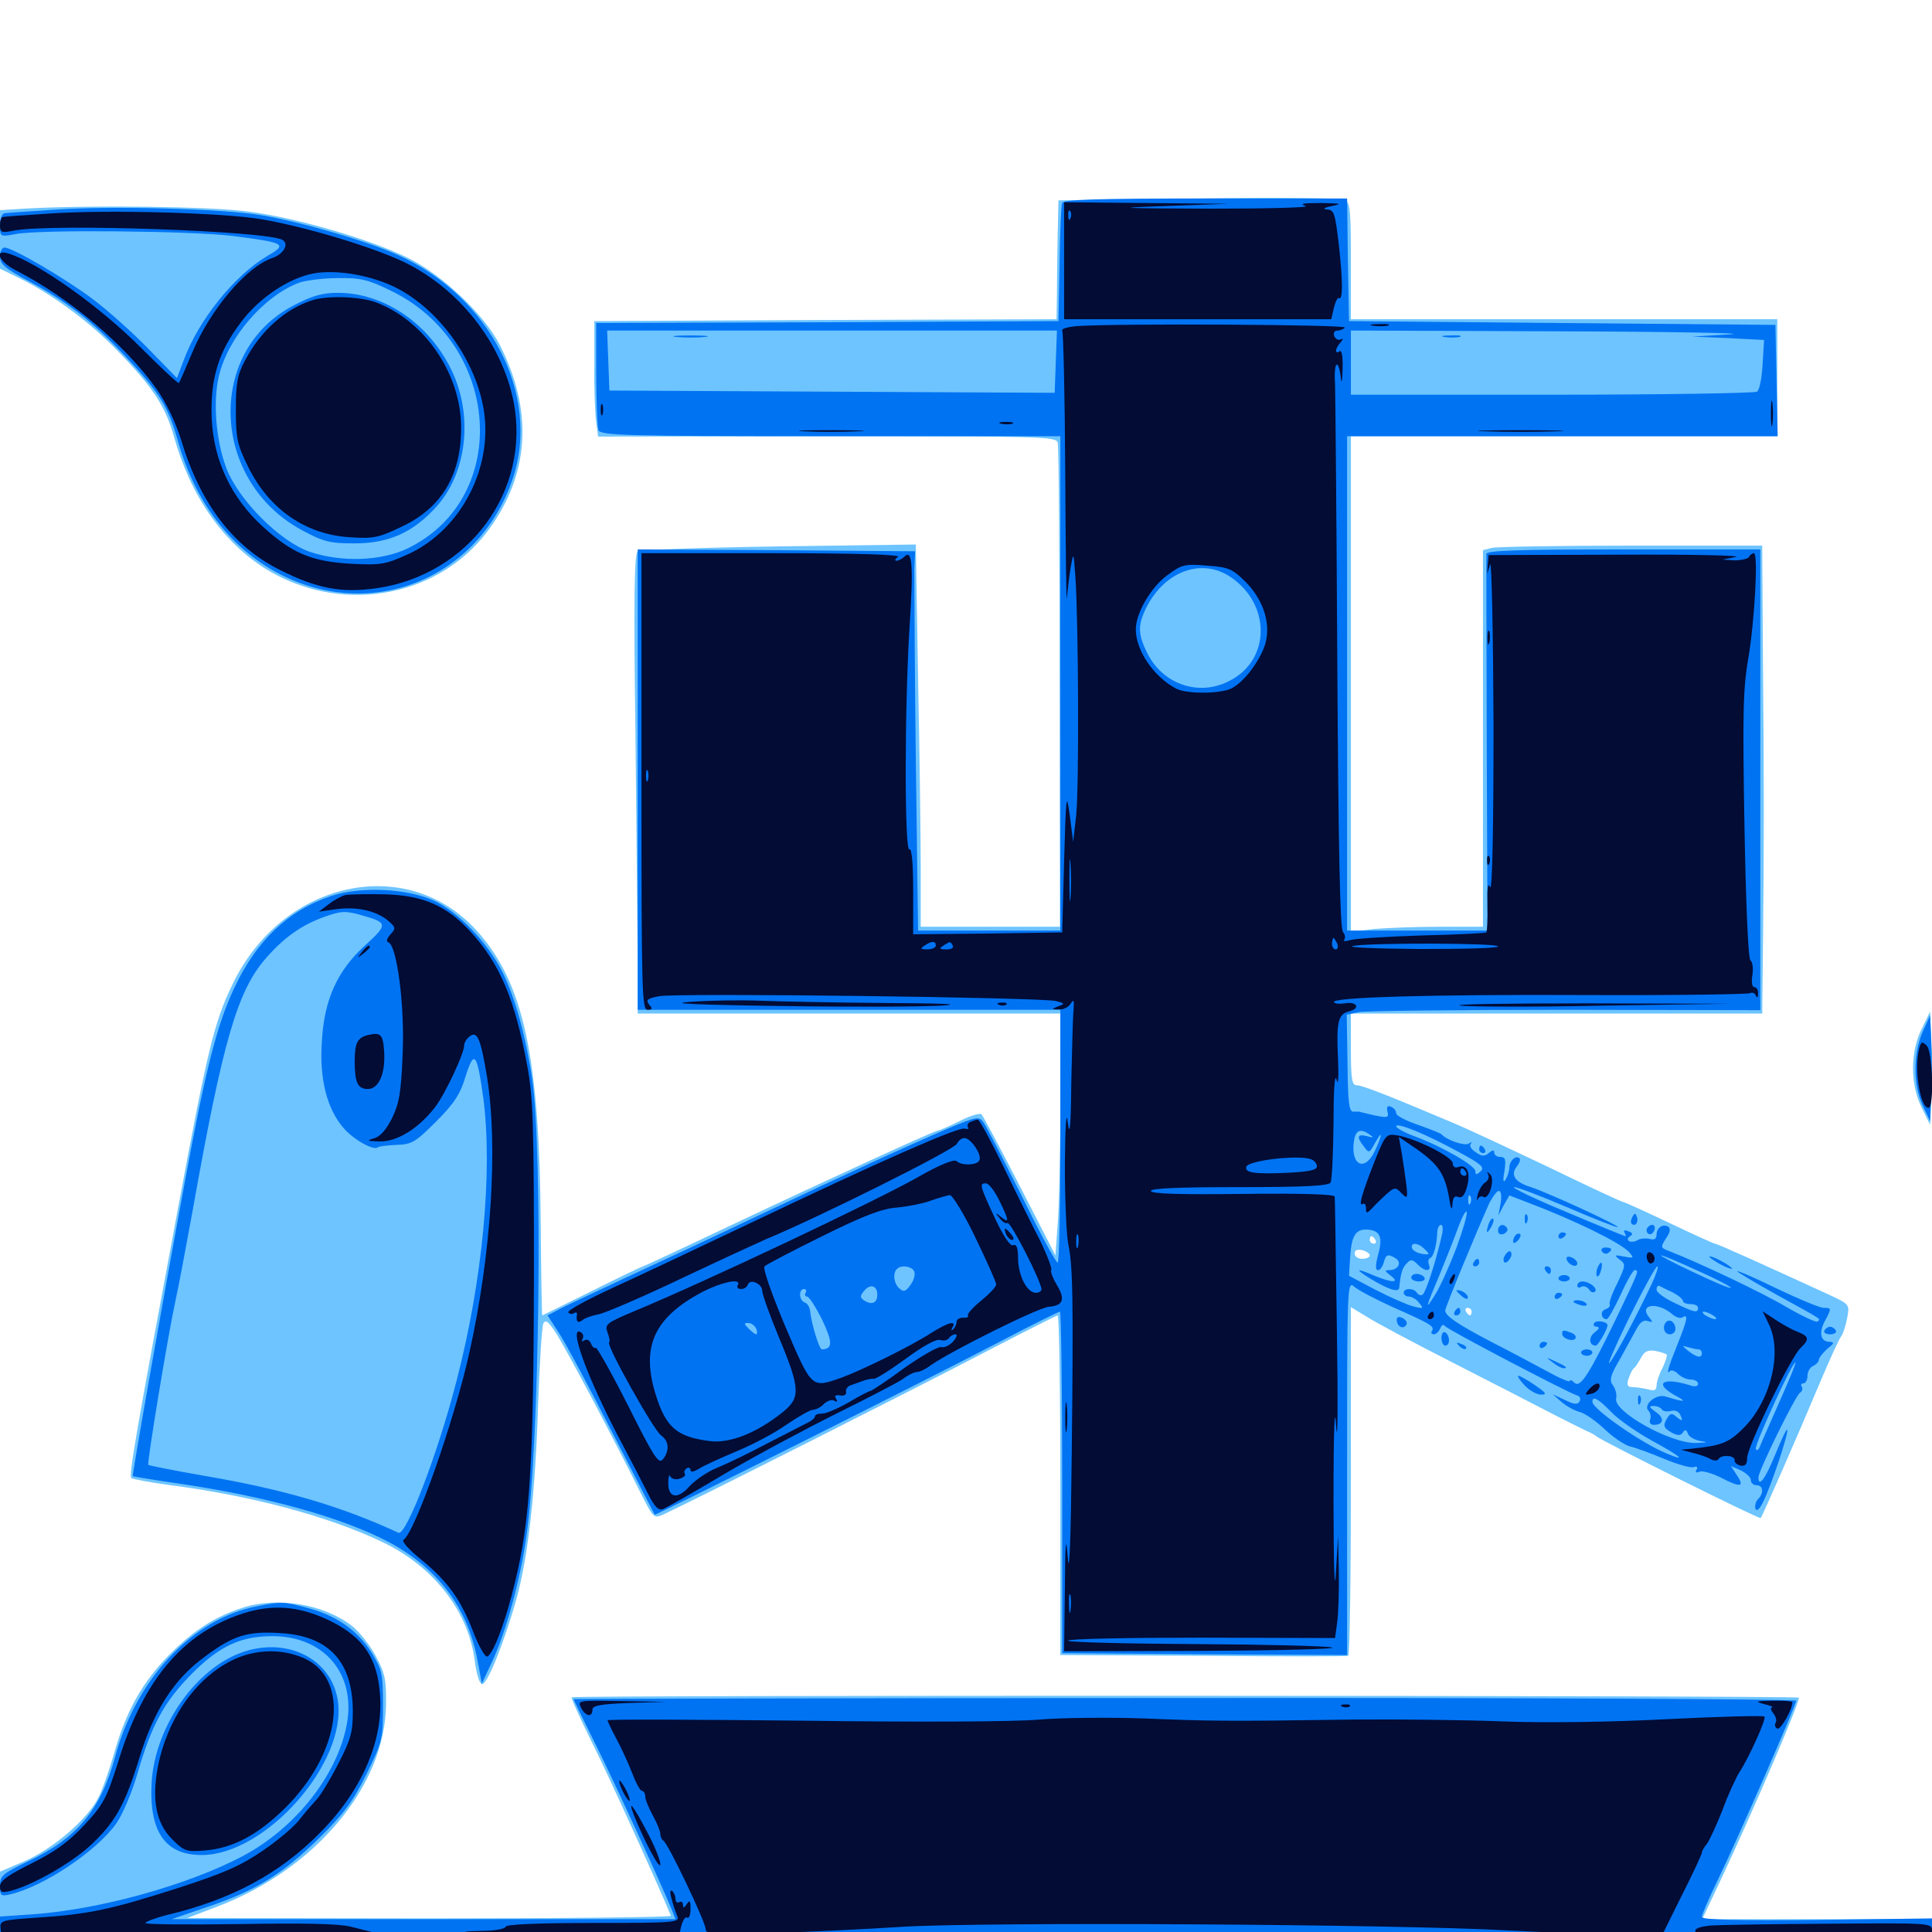 <svg xmlns="http://www.w3.org/2000/svg" viewBox="0 -1000 1000 1000">
	<path fill="#6dc4ff" d="M620.117 -897.266L547.852 -896.289L547.461 -878.711C547.266 -869.141 547.07 -855.273 547.07 -848.047L546.875 -834.766L427.344 -834.375L307.617 -833.789V-811.328C307.422 -799.023 308.008 -785.547 308.594 -781.445L309.57 -774.023L428.125 -774.219C539.648 -774.219 546.68 -774.023 547.461 -770.898C548.047 -768.945 548.438 -711.719 548.438 -643.945L548.633 -520.312H512.5H476.562V-550.195C476.562 -566.406 475.977 -610.938 475.195 -649.023L474.023 -718.164L403.125 -717.188C364.258 -716.602 331.445 -715.43 330.078 -714.648C328.32 -713.477 327.93 -690.82 328.906 -620.117C329.492 -568.945 329.883 -515.43 330.078 -501.367V-475.391H439.453H548.828V-429.102C548.828 -403.516 548.242 -375.391 547.461 -366.406L546.289 -350.195L527.93 -385.938C517.773 -405.664 508.789 -422.461 508.008 -423.242C507.227 -424.023 501.953 -422.461 496.68 -419.727C491.211 -416.992 486.133 -414.844 485.547 -414.844C483.789 -414.844 427.148 -388.867 377.148 -365.234C353.32 -353.906 333.203 -344.531 332.812 -344.531C332.422 -344.531 320.508 -338.867 306.445 -331.836C292.383 -324.805 280.664 -319.141 280.664 -319.141C280.469 -319.141 280.078 -340.039 279.883 -365.625C279.297 -453.125 271.094 -491.211 246.875 -518.164C210.547 -558.398 146.094 -544.336 120.312 -490.43C110.742 -470.703 107.422 -456.641 91.992 -373.828C70.312 -258.008 66.602 -236.133 67.969 -234.961C68.75 -234.375 77.344 -232.812 86.914 -231.445C129.688 -225.977 169.922 -215.234 197.656 -201.953C224.219 -189.453 242.383 -166.211 245.703 -140.625C246.484 -134.18 248.047 -128.711 249.414 -128.32C251.953 -127.344 261.133 -150.195 267.383 -172.656C273.438 -194.531 277.148 -228.32 278.516 -272.656C279.297 -294.531 280.469 -313.477 281.25 -315.039C282.422 -317.188 283.984 -315.82 287.695 -310.156C292.773 -302.344 318.945 -252.93 331.25 -227.93C338.281 -214.062 338.281 -213.867 343.555 -216.211C356.836 -222.266 477.539 -283.203 509.961 -300.195C529.883 -310.547 546.875 -319.141 547.461 -319.141C548.242 -319.141 548.828 -279.688 548.828 -231.25V-143.359L622.656 -142.969C663.086 -142.578 696.875 -142.578 697.852 -142.969C698.633 -143.359 699.219 -183.984 699.219 -233.594V-323.438L707.617 -318.359C712.109 -315.43 731.25 -305.273 750 -295.703C768.75 -286.133 791.211 -274.609 799.805 -270.117C808.398 -265.625 817.578 -261.133 820.312 -259.766C823.047 -258.594 825.586 -257.227 826.172 -256.641C827.93 -254.688 910.742 -213.477 911.328 -214.258C912.109 -215.039 929.297 -254.102 942.578 -285.742C947.266 -296.875 951.953 -307.031 952.93 -308.203C953.906 -309.375 955.273 -313.672 956.055 -317.578C957.422 -324.805 957.422 -324.805 947.07 -329.688C911.328 -346.094 888.867 -356.25 887.695 -356.25C887.109 -356.25 876.367 -361.133 864.062 -366.992C851.758 -372.852 841.016 -377.734 840.43 -377.734C839.648 -377.734 822.852 -385.547 802.734 -395.312C782.617 -404.883 759.766 -415.625 751.758 -418.945C718.555 -433.008 705.078 -438.281 702.148 -438.281C699.805 -438.281 699.219 -441.602 699.219 -456.836V-475.391H805.664H912.109L912.5 -510.156C913.086 -565.234 913.086 -593.359 912.5 -657.617L912.109 -717.578H844.336C806.836 -717.578 774.414 -716.992 772.07 -716.406L767.578 -715.234V-617.773V-520.312H745.312C733.203 -520.312 717.773 -519.727 711.133 -519.141L699.219 -517.773V-646.094V-774.219H809.57H919.922V-804.492V-834.766H809.57H699.219V-865.039C699.219 -891.797 698.828 -895.312 695.898 -896.68C693.945 -897.461 659.961 -897.852 620.117 -897.266ZM711.914 -358.203C712.5 -357.227 712.109 -356.25 711.133 -356.25C709.961 -356.25 708.984 -357.227 708.984 -358.203C708.984 -359.375 709.375 -360.156 709.766 -360.156C710.352 -360.156 711.328 -359.375 711.914 -358.203ZM708.984 -350.195C708.984 -349.219 707.227 -348.438 705.078 -348.438C702.93 -348.438 701.172 -349.609 701.172 -351.172C701.172 -352.93 702.539 -353.516 705.078 -352.93C707.227 -352.344 708.984 -351.172 708.984 -350.195ZM761.719 -321.094C761.719 -320.117 761.328 -319.141 760.938 -319.141C760.352 -319.141 759.375 -320.117 758.789 -321.094C758.203 -322.266 758.594 -323.047 759.57 -323.047C760.742 -323.047 761.719 -322.266 761.719 -321.094ZM862.695 -298.828C863.086 -298.438 862.109 -295.312 860.547 -291.992C858.789 -288.867 857.422 -284.57 857.422 -282.812C857.422 -280.469 856.25 -279.883 853.125 -280.859C850.586 -281.445 847.07 -282.031 845.117 -282.031C842.383 -282.031 841.797 -283.008 842.969 -286.523C843.75 -288.867 844.922 -291.211 845.703 -291.797C846.484 -292.383 848.047 -294.727 849.414 -297.266C851.172 -300.586 852.93 -301.367 856.836 -300.781C859.57 -300.195 862.109 -299.414 862.695 -298.828ZM12.305 -891.992L0 -891.211V-876.172V-860.938L9.18 -856.445C25.391 -848.633 43.75 -835.352 57.617 -821.68C78.125 -801.172 85.547 -790.234 90.039 -774.023C98.633 -743.164 115.625 -718.945 138.281 -705.078C178.516 -680.859 230.273 -691.406 255.273 -729.102C274.219 -757.227 275.391 -788.477 258.789 -821.289C250.781 -837.109 228.711 -858.008 210.938 -866.602C191.406 -876.172 154.102 -887.109 128.906 -890.43C109.766 -893.164 46.289 -893.945 12.305 -891.992ZM994.727 -467.578C988.672 -455.664 988.672 -438.477 994.727 -426.562L999.023 -417.773L999.609 -431.836C1000 -439.648 1000 -452.734 999.609 -461.133L999.023 -476.367ZM125.977 -167.969C111.328 -163.281 100.586 -156.445 87.695 -143.555C73.438 -129.102 64.844 -113.672 58.594 -90.82C56.25 -83.008 52.93 -73.242 50.781 -69.336C45.312 -58.398 27.539 -43.164 12.891 -36.719L0 -31.25V-9.18V12.891H500H1000V3.125V-6.641H940.625H881.055L890.82 -27.344C908.594 -65.234 932.031 -120.117 931.055 -121.289C929.883 -122.461 297.07 -122.656 295.898 -121.484C295.508 -121.094 300.195 -110.742 306.25 -98.438C314.844 -81.445 341.797 -21.875 347.266 -8.398C347.656 -7.617 291.406 -7.031 222.266 -7.031L96.875 -7.227L112.305 -13.086C163.281 -32.422 199.609 -75.781 199.805 -117.969C200 -130.664 199.219 -134.18 194.336 -143.164C191.211 -148.828 185.742 -155.664 182.227 -158.398C167.578 -169.727 143.945 -173.633 125.977 -167.969Z"/>
	<path fill="#0073f3" d="M549.805 -894.922C549.219 -893.555 548.633 -879.297 548.438 -863.086L547.852 -833.789L428.32 -833.203L308.594 -832.812V-806.641C308.594 -792.188 309.18 -779.102 309.766 -777.344C310.938 -774.609 323.242 -774.219 429.883 -774.219H548.828V-646.289V-518.359H511.914H475.195L474.023 -606.836C473.438 -655.273 473.242 -699.609 473.242 -704.883L473.633 -714.648L401.953 -715.234L330.078 -715.625V-596.484V-477.344H439.453H548.828V-411.914C548.828 -375.977 548.242 -346.484 547.461 -346.484C546.484 -346.484 538.086 -362.109 528.711 -381.25C519.141 -400.195 510.352 -417.383 508.984 -419.141C506.641 -422.266 505.469 -422.07 491.016 -416.016C470.898 -407.422 437.891 -392.383 390.625 -369.922C369.727 -359.961 340.43 -346.289 325.586 -339.453C310.742 -332.422 295.117 -325.195 290.82 -323.047L283.398 -319.141L288.867 -310.742C291.992 -306.25 304.297 -283.203 316.406 -259.57C328.516 -235.938 338.672 -216.406 338.867 -216.016C339.258 -215.43 476.953 -284.375 517.383 -305.469C533.789 -314.062 547.852 -321.094 548.633 -321.094C549.219 -321.094 549.805 -281.25 549.805 -232.617V-144.336L623.633 -143.75L697.266 -143.359V-240.234C697.266 -334.766 697.266 -337.305 700.977 -333.984C702.93 -332.227 711.914 -327.539 720.898 -323.438C740.82 -314.648 742.578 -313.477 741.211 -311.133C740.43 -310.156 741.016 -309.375 742.188 -309.375C743.359 -309.375 744.727 -310.742 745.508 -312.5C746.094 -314.258 747.266 -314.648 747.852 -313.672C749.023 -311.914 810.547 -279.688 816.211 -277.734C817.773 -277.344 818.359 -275.977 817.578 -274.609C816.602 -272.852 814.648 -273.047 809.961 -275.391L803.711 -278.32L808.398 -274.219C810.938 -272.07 815.234 -269.727 817.773 -269.141C820.508 -268.359 826.172 -264.453 830.664 -260.156C834.961 -256.055 840.82 -252.148 843.555 -251.367C846.289 -250.781 854.297 -247.852 861.328 -244.922C868.359 -241.992 875.195 -240.039 876.758 -240.625C878.32 -241.211 878.906 -240.625 878.125 -239.258C877.344 -237.891 877.734 -237.5 879.688 -238.281C881.25 -238.867 885.938 -237.5 890.43 -235.352C900.781 -229.883 903.125 -230.273 899.219 -236.133L895.898 -241.211L901.172 -238.867C903.906 -237.5 906.25 -235.352 906.25 -233.789C906.25 -232.422 907.617 -231.25 909.18 -231.25C912.695 -231.25 913.086 -227.148 909.961 -224.023C908.789 -222.852 908.203 -220.703 908.594 -219.141C909.18 -217.578 910.742 -218.75 912.5 -222.461C916.406 -229.883 926.172 -258.984 925 -259.961C924.609 -260.352 921.875 -254.492 918.75 -246.875C913.672 -234.375 910.156 -229.883 910.156 -235.352C910.156 -238.672 929.297 -277.539 931.641 -279.102C932.812 -279.688 933.203 -281.25 932.617 -282.227C931.836 -283.203 932.422 -283.984 933.398 -283.984C934.57 -283.984 935.547 -285.742 935.547 -287.891C935.547 -290.039 936.914 -292.383 938.477 -292.969C940.039 -293.75 941.406 -295.117 941.406 -296.094C941.406 -297.07 943.359 -299.609 945.703 -301.758C949.414 -304.688 949.609 -305.273 947.07 -305.469C942.383 -305.469 941.211 -309.961 944.531 -316.211C948.047 -322.852 948.047 -323.047 943.945 -323.047C941.992 -323.047 931.25 -327.539 920.117 -332.812C908.984 -338.281 899.609 -342.383 899.219 -341.992C898.828 -341.797 908.008 -336.328 919.531 -329.883C943.945 -316.406 942.383 -317.578 940.82 -316.016C940.234 -315.234 932.812 -318.75 924.414 -323.633C911.523 -331.25 879.297 -346.484 863.672 -352.539C859.57 -354.102 859.375 -354.492 862.305 -358.984C864.453 -362.109 864.844 -364.062 863.477 -365.039C860.547 -366.797 857.422 -364.453 857.422 -360.742C857.422 -358.789 856.25 -358.008 853.711 -358.789C851.758 -359.18 848.828 -358.984 847.461 -358.008C846.094 -357.227 844.141 -357.031 843.164 -357.617C842.188 -358.203 842.383 -359.375 843.75 -360.156C845.312 -361.133 845.117 -361.914 842.773 -362.695C841.016 -363.477 840.234 -363.281 840.82 -362.109C841.406 -360.938 841.797 -360.156 841.211 -360.156C840.82 -360.156 826.953 -365.82 810.352 -372.852C793.75 -379.688 781.836 -385.547 783.789 -385.547C785.547 -385.547 798.242 -380.664 811.914 -374.805C825.586 -368.945 837.109 -364.453 837.305 -364.844C838.281 -365.625 801.367 -382.617 792.383 -385.547C783.984 -388.086 781.641 -391.992 785.156 -396.289C786.523 -398.047 787.109 -399.805 786.523 -400.391C784.766 -402.344 781.25 -399.219 781.25 -395.703C781.25 -393.945 780.273 -391.016 779.297 -389.453C778.125 -387.5 777.734 -388.867 778.711 -393.75C779.492 -399.805 779.297 -401.172 776.562 -401.172C774.805 -401.172 773.438 -402.148 773.438 -403.32C773.438 -404.883 772.656 -404.883 770.508 -403.125C768.359 -401.367 766.992 -401.367 763.672 -403.711C761.523 -405.078 760.352 -407.031 761.328 -408.008C762.109 -408.984 761.523 -408.984 760.156 -408.008C757.812 -406.836 749.023 -409.766 746.094 -412.891C745.508 -413.477 740.039 -415.625 733.984 -417.773C727.734 -419.922 722.656 -422.461 722.656 -423.828C722.656 -425.195 721.484 -426.562 719.922 -427.148C718.164 -427.93 717.578 -427.148 718.164 -424.609C718.945 -421.484 718.359 -421.289 711.523 -422.656C707.422 -423.633 703.906 -424.414 703.711 -424.609H700.391C698.242 -424.609 697.656 -429.688 697.461 -449.805L697.07 -474.805L703.516 -476.172C707.031 -476.758 755.078 -477.344 810.547 -477.344L911.133 -477.148V-596.484V-715.625H840.43C785.156 -715.625 769.531 -715.039 769.336 -713.281C769.336 -711.914 769.336 -667.383 769.531 -614.648L769.922 -518.359H733.594H697.266V-646.289V-774.219H808.594H920.117L919.531 -803.125L918.945 -831.836L808.594 -832.812L698.242 -833.789L697.656 -865.625L697.266 -897.266H623.828C566.992 -897.266 550.391 -896.68 549.805 -894.922ZM546.484 -812.891L545.898 -796.68L430.664 -797.266L315.43 -797.852L314.844 -813.281L314.258 -828.906H430.664H547.07ZM895.508 -826.953L875.977 -825.781L894.531 -825L913.086 -824.023L912.305 -811.328C911.914 -804.297 910.742 -798.047 909.375 -797.266C908.203 -796.484 860.352 -795.703 803.32 -795.703H699.219V-812.305V-828.906L807.227 -828.516C866.406 -828.32 906.25 -827.539 895.508 -826.953ZM636.914 -701.367C657.812 -687.305 657.812 -658.594 636.523 -647.656C620.703 -639.258 601.758 -645.703 593.75 -662.109C588.867 -671.875 588.867 -676.758 593.555 -685.938C603.125 -704.492 622.07 -711.328 636.914 -701.367ZM714.453 -419.531C708.008 -421.094 705.859 -421.094 708.203 -418.945C711.133 -416.211 718.75 -414.453 718.75 -416.406C718.75 -417.383 716.797 -418.75 714.453 -419.531ZM755.078 -403.711C766.602 -397.461 768.555 -395.898 766.406 -393.75C764.258 -391.797 763.672 -391.797 763.672 -393.75C763.672 -396.68 746.289 -406.641 732.031 -411.914C726.758 -413.867 722.656 -416.211 722.656 -416.992C722.656 -419.336 738.281 -412.891 755.078 -403.711ZM708.984 -412.695C711.328 -411.133 710.938 -410.938 707.617 -411.914C702.539 -413.281 701.953 -411.523 706.055 -406.445C708.594 -402.93 708.789 -403.125 711.719 -408.398C715.82 -415.82 715.625 -412.695 711.523 -404.102C706.445 -393.359 699.023 -396.68 700.781 -409.18C701.562 -415.039 704.102 -416.211 708.984 -412.695ZM679.492 -396.484C679.883 -396.875 673.242 -397.266 664.453 -397.266C655.273 -397.266 648.438 -396.484 648.438 -395.312C648.438 -393.555 677.344 -394.727 679.492 -396.484ZM776.758 -377.344L775.586 -370.898L778.32 -376.172L781.25 -381.25L791.406 -377.344C815.039 -368.359 838.672 -356.836 843.164 -351.953C845.898 -348.828 845.703 -348.633 840.625 -349.609C835.547 -350.586 835.352 -350.391 838.281 -348.047C841.602 -345.703 841.406 -344.922 837.109 -335.742C834.375 -330.469 832.617 -325.391 833.203 -324.805C833.594 -324.023 832.617 -322.852 830.859 -322.266C828.125 -321.289 828.711 -317.188 831.641 -317.188C832.422 -317.188 835.547 -322.852 838.867 -329.883C841.992 -336.914 845.312 -342.578 846.094 -342.578C848.438 -342.578 848.438 -342.383 837.109 -318.75C822.461 -288.477 817.969 -281.25 814.844 -284.375C813.477 -285.742 812.5 -285.938 812.5 -285.156C812.5 -284.375 807.031 -286.719 800.391 -290.43C793.555 -294.141 780.664 -300.977 771.484 -305.664C754.297 -314.648 748.047 -318.945 748.047 -321.68C748.047 -323.438 764.844 -363.867 770.898 -377.344C772.656 -380.664 774.805 -383.594 775.781 -383.594C776.953 -383.594 777.344 -381.055 776.758 -377.344ZM761.133 -377.344C760.547 -375.781 759.961 -376.367 759.961 -378.516C759.766 -380.664 760.352 -381.836 760.938 -381.055C761.523 -380.469 761.719 -378.711 761.133 -377.344ZM724.609 -377.734C724.609 -378.906 724.219 -379.688 723.828 -379.688C723.242 -379.688 722.266 -378.906 721.68 -377.734C721.094 -376.758 721.484 -375.781 722.461 -375.781C723.633 -375.781 724.609 -376.758 724.609 -377.734ZM753.906 -354.297C750.586 -345.508 745.703 -334.57 742.969 -330.078C737.305 -321.094 737.5 -322.07 745.703 -341.602C748.828 -349.219 752.93 -359.57 754.883 -365.039C756.836 -370.312 758.789 -373.828 759.18 -372.656C759.57 -371.484 757.227 -363.281 753.906 -354.297ZM736.328 -366.016C736.328 -367.188 735.547 -367.969 734.375 -367.969C733.398 -367.969 732.422 -367.188 732.422 -366.016C732.422 -365.039 733.398 -364.062 734.375 -364.062C735.547 -364.062 736.328 -365.039 736.328 -366.016ZM746.094 -359.766C742.969 -346.094 737.891 -330.859 736.328 -329.883C735.352 -329.297 734.18 -329.688 733.398 -330.859C731.836 -333.398 726.562 -333.398 726.562 -330.859C726.562 -329.883 727.734 -328.906 729.297 -328.906C730.664 -328.906 733.203 -327.539 734.57 -325.586C737.109 -322.656 736.719 -322.461 731.445 -323.828C728.32 -324.609 719.531 -328.516 711.914 -332.422L698.242 -339.648L698.828 -349.414C699.609 -361.133 701.953 -364.258 708.789 -363.477C714.648 -362.695 715.82 -359.18 713.086 -349.609C711.914 -344.922 711.914 -342.578 713.281 -342.578C714.258 -342.578 715.625 -344.336 716.211 -346.484C717.383 -350.781 718.359 -351.172 722.461 -348.633C725.781 -346.484 723.633 -342.578 719.141 -342.578C716.602 -342.578 716.602 -342.188 719.922 -339.648C724.805 -335.938 720.508 -335.938 711.523 -339.648C701.953 -343.75 700.977 -343.359 708.789 -338.477C718.75 -332.422 723.828 -330.859 724.219 -333.398C725 -340.82 725.781 -343.75 728.125 -346.094C730.078 -348.242 731.055 -348.242 733.594 -345.703C737.305 -341.797 741.016 -341.602 739.648 -345.312C739.062 -346.875 739.258 -348.438 740.234 -348.828C741.992 -349.414 743.75 -355.664 743.945 -362.695C744.141 -364.453 744.922 -366.016 745.898 -366.016C746.875 -366.016 747.07 -363.281 746.094 -359.766ZM737.5 -353.32C740.234 -350.781 740.039 -350.391 736.133 -350.977C733.594 -351.367 731.25 -352.734 730.859 -353.906C729.883 -357.227 734.18 -356.836 737.5 -353.32ZM878.906 -342.188C888.672 -337.891 896.289 -333.789 895.898 -333.398C895.312 -333.008 886.914 -336.523 876.758 -341.406C866.602 -346.094 858.984 -350.195 859.766 -350.195C860.547 -350.391 869.141 -346.68 878.906 -342.188ZM473.242 -341.797C473.828 -340.43 473.047 -337.305 471.289 -334.961C468.945 -331.641 467.773 -331.055 465.625 -333.008C462.695 -335.352 461.914 -341.016 464.258 -343.164C466.406 -345.508 472.266 -344.531 473.242 -341.797ZM854.883 -335.352C846.484 -317.578 836.328 -298.633 833.203 -294.727C831.445 -292.578 835.938 -302.93 843.164 -317.773C850.391 -332.422 857.031 -344.531 857.812 -344.531C858.594 -344.531 857.227 -340.43 854.883 -335.352ZM883.984 -329.492C884.57 -330.078 879.883 -333.398 873.242 -336.523C866.602 -339.844 861.328 -341.797 861.328 -340.625C861.328 -339.648 862.5 -338.672 864.062 -338.672C865.625 -338.672 867.188 -338.086 867.578 -337.305C868.555 -334.766 882.812 -328.125 883.984 -329.492ZM454.102 -329.883C454.102 -325.586 451.367 -324.414 447.461 -326.758C445.117 -328.32 444.922 -329.102 447.266 -331.836C450.391 -335.742 454.102 -334.57 454.102 -329.883ZM865.82 -331.055C868.75 -329.492 871.094 -327.539 871.094 -326.562C871.094 -325.781 872.852 -325 875 -325C877.148 -325 878.906 -324.219 878.906 -323.047C878.906 -320.312 877.148 -320.508 866.797 -325.586C861.719 -327.93 857.422 -331.055 857.422 -332.422C857.422 -333.984 858.008 -334.766 858.984 -334.375C859.766 -333.984 862.695 -332.422 865.82 -331.055ZM416.992 -330.859C416.406 -329.883 416.602 -328.906 417.773 -328.906C418.75 -328.906 422.266 -323.438 425.586 -316.797C431.055 -305.273 431.055 -301.758 425.391 -301.562C424.023 -301.562 419.922 -315.039 419.336 -321.289C419.141 -323.242 417.969 -325.391 416.602 -325.781C413.477 -326.953 413.281 -332.812 416.211 -332.812C417.188 -332.812 417.578 -332.031 416.992 -330.859ZM865.625 -319.727C867.383 -318.164 869.922 -317.383 870.898 -318.164C874.023 -320.117 873.438 -316.992 868.164 -303.906C863.281 -291.797 862.305 -288.086 864.453 -290.43C865.234 -291.016 866.992 -290.43 868.555 -288.867C870.117 -287.305 873.047 -285.938 875.195 -285.938C877.148 -285.938 878.906 -284.961 878.906 -283.789C878.906 -282.422 877.344 -282.031 874.609 -283.008C860.156 -287.5 855.664 -283.789 867.773 -277.344C873.633 -274.219 871.68 -274.219 862.109 -277.148C857.227 -278.711 850.195 -272.852 853.32 -269.727C854.297 -268.75 854.688 -266.602 854.102 -265.234C853.516 -263.672 854.297 -262.5 856.055 -262.5C861.133 -262.5 861.719 -266.016 857.031 -269.141C853.516 -271.68 853.32 -272.266 855.859 -272.266C857.617 -272.266 859.57 -271.484 860.156 -270.508C860.742 -269.531 862.891 -269.141 865.039 -269.727C867.188 -270.312 869.141 -269.336 869.922 -267.188C871.094 -264.453 870.703 -264.258 867.969 -266.406C865.43 -268.75 864.648 -268.555 863.086 -266.211C860.547 -262.109 860.938 -260.938 865.43 -258.398C868.555 -256.836 869.922 -256.836 871.094 -258.594C872.07 -260.156 872.852 -260.156 873.633 -258.008C874.219 -256.25 877.148 -254.688 880.273 -254.102C884.375 -253.516 883.984 -253.32 877.93 -253.125C864.648 -252.734 834.766 -269.531 836.523 -276.172C836.914 -277.93 836.328 -280.859 834.961 -282.812C832.812 -285.547 833.398 -287.891 838.672 -296.875C841.992 -302.93 845.898 -309.961 847.266 -312.5C849.023 -315.82 850.977 -316.992 852.93 -316.211C855.469 -315.43 855.664 -315.625 853.711 -317.969C847.852 -325 858.008 -326.367 865.625 -319.727ZM886.719 -319.141C888.281 -318.164 888.867 -317.188 887.695 -317.188C886.719 -317.188 884.375 -318.164 882.812 -319.141C881.25 -320.117 880.859 -321.094 881.836 -321.094C883.008 -321.094 885.156 -320.117 886.719 -319.141ZM382.812 -318.359C382.812 -318.75 381.445 -319.141 379.883 -319.141C378.32 -319.141 376.953 -318.359 376.953 -317.188C376.953 -316.211 378.32 -315.82 379.883 -316.406C381.445 -317.188 382.812 -317.969 382.812 -318.359ZM391.406 -312.305C391.992 -310.742 391.992 -309.375 391.406 -309.375C390.82 -309.375 389.062 -310.742 387.5 -312.305C384.961 -314.844 384.961 -315.234 387.305 -315.234C388.867 -315.234 390.625 -313.867 391.406 -312.305ZM883.008 -311.328C882.031 -311.328 879.492 -311.914 877.539 -312.5C874.414 -313.477 874.414 -313.281 877.734 -310.547C882.227 -307.031 884.766 -306.641 884.766 -309.375C884.766 -310.547 883.984 -311.328 883.008 -311.328ZM384.766 -308.203C384.766 -311.719 383.594 -312.305 381.836 -309.57C381.25 -308.594 381.641 -307.227 382.812 -306.445C383.789 -305.859 384.766 -306.641 384.766 -308.203ZM396.094 -300.586C396.68 -301.172 396.094 -302.734 394.727 -304.102C392.773 -305.859 392.578 -305.664 393.75 -302.93C394.336 -300.977 395.508 -300 396.094 -300.586ZM879.102 -301.562C880.078 -301.562 880.859 -300.781 880.859 -299.609C880.859 -296.875 878.32 -297.266 873.828 -300.781C870.508 -303.516 870.508 -303.711 873.633 -302.734C875.586 -302.148 878.125 -301.562 879.102 -301.562ZM430.469 -294.727C429.688 -296.289 428.906 -297.656 428.516 -297.656C428.125 -297.656 427.734 -296.289 427.734 -294.727C427.734 -293.164 428.516 -291.797 429.688 -291.797C430.664 -291.797 431.055 -293.164 430.469 -294.727ZM887.695 -295.703C887.109 -296.875 885.547 -297.656 884.57 -297.656C883.398 -297.656 883.203 -296.875 883.789 -295.703C884.375 -294.727 885.938 -293.75 886.914 -293.75C888.086 -293.75 888.281 -294.727 887.695 -295.703ZM921.289 -275C916.602 -264.258 911.914 -253.906 911.133 -251.758C910.352 -249.609 909.375 -248.828 908.789 -250C908.008 -252.148 928.125 -295.898 929.297 -294.727C929.688 -294.336 925.977 -285.547 921.289 -275ZM347.656 -291.211C347.656 -292.578 345.898 -293.75 343.75 -293.75C340.82 -293.75 339.844 -292.383 339.844 -288.867C339.844 -286.133 340.625 -283.984 341.406 -283.984C343.75 -283.984 347.656 -288.477 347.656 -291.211ZM400.391 -289.062C400.391 -289.453 399.023 -289.844 397.266 -289.844C395.703 -289.844 394.922 -288.867 395.508 -287.891C396.68 -286.133 400.391 -286.914 400.391 -289.062ZM833.984 -269.141C837.695 -265.234 847.266 -258.594 855.078 -254.297C870.117 -246.094 873.438 -243.164 862.695 -247.656C849.805 -252.93 824.219 -270.703 824.219 -274.414C824.219 -277.734 827.148 -276.172 833.984 -269.141ZM353.125 -268.75C351.953 -272.266 347.656 -272.852 347.656 -269.531C347.656 -267.773 349.023 -266.406 350.781 -266.406C352.539 -266.406 353.516 -267.383 353.125 -268.75ZM341.797 -252.734C341.797 -253.906 340.82 -254.688 339.648 -254.688C338.672 -254.688 338.281 -253.906 338.867 -252.734C339.453 -251.758 340.43 -250.781 341.016 -250.781C341.406 -250.781 341.797 -251.758 341.797 -252.734ZM350.195 -825.586C346.094 -825.977 349.414 -826.367 357.422 -826.367C365.43 -826.367 368.75 -825.977 364.844 -825.586C360.742 -825.195 354.102 -825.195 350.195 -825.586ZM747.656 -825.586C745.117 -825.977 746.68 -826.367 750.977 -826.367C755.273 -826.562 757.227 -826.172 755.469 -825.586C753.516 -825.195 750 -825.195 747.656 -825.586ZM789.258 -368.75C789.258 -366.602 789.844 -366.016 790.43 -367.578C791.016 -368.945 790.82 -370.703 790.234 -371.289C789.648 -372.07 789.062 -370.898 789.258 -368.75ZM770.703 -366.992C768.945 -361.914 769.336 -360.742 771.68 -364.648C772.852 -366.602 773.438 -368.75 772.852 -369.141C772.461 -369.727 771.484 -368.75 770.703 -366.992ZM775.391 -363.086C775.391 -361.328 776.562 -360.742 778.32 -361.328C779.883 -362.109 780.664 -363.281 780.078 -364.258C778.516 -366.992 775.391 -366.211 775.391 -363.086ZM784.57 -360.742C783.789 -360.156 783.203 -358.594 783.203 -357.422C783.203 -356.25 784.18 -356.445 785.547 -357.812C786.719 -358.984 787.305 -360.547 786.914 -361.133C786.328 -361.719 785.156 -361.523 784.57 -360.742ZM806.641 -359.961C806.641 -358.984 807.617 -358.594 808.594 -359.18C809.766 -359.766 810.547 -360.742 810.547 -361.328C810.547 -361.719 809.766 -362.109 808.594 -362.109C807.617 -362.109 806.641 -361.133 806.641 -359.961ZM829.102 -352.344C829.883 -351.172 831.25 -350.781 832.227 -351.367C834.961 -353.125 834.375 -354.297 830.859 -354.297C829.297 -354.297 828.516 -353.32 829.102 -352.344ZM778.516 -349.414C777.93 -347.852 778.32 -346.484 779.102 -346.484C780.078 -346.484 781.25 -347.852 782.031 -349.414C782.617 -350.977 782.227 -352.344 781.445 -352.344C780.469 -352.344 779.297 -350.977 778.516 -349.414ZM810.938 -348.047C811.914 -345.117 816.406 -343.555 816.406 -346.094C816.406 -347.07 815.039 -348.633 813.281 -349.219C811.328 -350 810.547 -349.414 810.938 -348.047ZM762.695 -346.484C762.109 -345.508 762.5 -344.531 763.477 -344.531C764.648 -344.531 765.625 -345.508 765.625 -346.484C765.625 -347.656 765.234 -348.438 764.844 -348.438C764.258 -348.438 763.281 -347.656 762.695 -346.484ZM826.758 -343.555C826.172 -341.797 826.172 -340.039 826.562 -339.453C827.148 -338.867 828.125 -340.234 828.711 -342.578C829.883 -347.07 828.516 -347.852 826.758 -343.555ZM799.805 -342.578C800.391 -341.602 801.367 -340.625 801.953 -340.625C802.344 -340.625 802.734 -341.602 802.734 -342.578C802.734 -343.75 801.758 -344.531 800.586 -344.531C799.609 -344.531 799.219 -343.75 799.805 -342.578ZM806.641 -338.281C806.641 -337.5 808.008 -336.719 809.57 -336.719C811.133 -336.719 812.5 -337.5 812.5 -338.281C812.5 -339.258 811.133 -340.039 809.57 -340.039C808.008 -340.039 806.641 -339.258 806.641 -338.281ZM816.406 -334.57C816.406 -333.594 817.383 -333.203 818.555 -333.984C819.727 -334.57 821.484 -333.984 822.461 -332.617C823.242 -331.25 824.609 -330.664 825.586 -331.445C827.148 -333.203 822.656 -336.719 818.945 -336.719C817.578 -336.719 816.406 -335.742 816.406 -334.57ZM753.906 -332.031C753.906 -331.641 755.273 -330.273 756.836 -328.906C758.594 -327.539 759.766 -327.344 759.766 -328.516C759.766 -329.492 758.398 -330.859 756.836 -331.641C755.273 -332.227 753.906 -332.422 753.906 -332.031ZM804.688 -328.711C804.688 -327.734 805.664 -327.344 806.641 -327.93C807.812 -328.516 808.594 -329.492 808.594 -330.078C808.594 -330.469 807.812 -330.859 806.641 -330.859C805.664 -330.859 804.688 -329.883 804.688 -328.711ZM814.453 -326.172C814.453 -327.734 820.117 -326.953 821.094 -325.195C821.875 -324.219 820.508 -323.828 818.359 -324.414C816.211 -325 814.453 -325.781 814.453 -326.172ZM752.93 -321.094C752.344 -320.117 752.734 -319.141 753.711 -319.141C754.883 -319.141 755.859 -320.117 755.859 -321.094C755.859 -322.266 755.469 -323.047 755.078 -323.047C754.492 -323.047 753.516 -322.266 752.93 -321.094ZM825.195 -315.234C824.414 -314.062 825.195 -313.281 826.562 -313.281C828.125 -313.086 827.734 -312.109 825.391 -310.352C822.07 -307.812 822.461 -303.516 825.977 -303.516C827.148 -303.516 832.031 -311.914 832.031 -314.062C832.031 -316.016 826.172 -316.797 825.195 -315.234ZM808.594 -309.57C808.594 -307.227 814.062 -305.273 815.43 -307.227C816.016 -308.203 815.039 -309.57 813.281 -310.156C809.18 -311.719 808.594 -311.719 808.594 -309.57ZM796.875 -303.32C796.875 -304.492 797.852 -305.469 798.828 -305.469C800 -305.469 800.781 -305.078 800.781 -304.688C800.781 -304.102 800 -303.125 798.828 -302.539C797.852 -301.953 796.875 -302.344 796.875 -303.32ZM818.359 -300C818.359 -299.023 819.727 -298.242 821.289 -298.242C822.852 -298.242 824.219 -299.023 824.219 -300C824.219 -300.781 822.852 -301.562 821.289 -301.562C819.727 -301.562 818.359 -300.781 818.359 -300ZM803.516 -294.922C805.664 -293.164 808.203 -291.797 809.375 -291.797C811.719 -291.797 810.742 -292.773 804.688 -295.508C800 -297.656 800 -297.656 803.516 -294.922ZM730.469 -338.672C730.469 -337.695 732.227 -336.719 734.57 -336.719C736.719 -336.719 737.891 -337.695 737.305 -338.672C736.719 -339.844 734.766 -340.625 733.203 -340.625C731.641 -340.625 730.469 -339.844 730.469 -338.672ZM862.5 -315.82C860.156 -313.477 861.328 -309.375 864.258 -309.375C865.82 -309.375 867.188 -310.547 867.188 -312.109C867.188 -315.43 864.453 -317.578 862.5 -315.82ZM847.852 -275C847.852 -272.852 848.438 -272.266 849.023 -273.828C849.609 -275.195 849.414 -276.953 848.828 -277.539C848.242 -278.32 847.656 -277.148 847.852 -275ZM27.344 -891.406C15.039 -890.625 3.711 -889.844 2.539 -889.648C0.977 -889.648 0 -886.719 0 -883.398C0 -877.344 0 -877.344 8.398 -878.906C21.484 -881.25 98.633 -880.469 119.922 -877.93C147.656 -874.414 149.023 -873.633 138.477 -867.578C121.289 -857.422 102.539 -834.18 94.922 -813.086L91.602 -804.297L76.562 -819.727C68.359 -828.125 55.469 -839.648 47.852 -845.312C33.789 -855.859 6.445 -871.875 2.344 -871.875C0.977 -871.875 0 -869.727 0 -867.188C0 -863.281 2.734 -860.938 15.234 -854.297C34.766 -843.75 47.461 -833.984 64.258 -816.211C82.422 -797.07 87.109 -789.453 91.992 -772.07C100.781 -740.625 118.945 -716.406 144.336 -703.125C192.383 -677.93 248.047 -700.586 265.43 -752.344C279.883 -795.312 253.711 -846.484 206.055 -867.969C190.234 -875.195 155.078 -885.352 134.766 -888.672C114.258 -891.992 57.422 -893.555 27.344 -891.406ZM202.148 -849.609C259.375 -822.07 264.844 -742.383 211.133 -716.211C197.461 -709.57 176.758 -708.789 160.156 -714.453C144.922 -719.727 123.438 -741.211 117.188 -757.617C111.719 -772.07 110.156 -791.992 113.281 -805.273C117.969 -825.391 136.719 -846.875 154.883 -853.711C158.398 -854.883 167.383 -856.055 174.805 -856.055C186.523 -856.25 190.625 -855.273 202.148 -849.609ZM152.148 -841.992C106.445 -818.359 108.984 -750.781 156.641 -725.391C167.578 -719.531 170.703 -718.75 183.594 -718.75C201.562 -718.75 214.258 -724.609 226.367 -738.281C242.383 -756.641 245.117 -787.305 232.422 -810.938C220.312 -833.789 197.852 -848.438 174.805 -848.438C166.797 -848.438 161.523 -846.875 152.148 -841.992ZM171.68 -536.328C149.219 -528.906 132.617 -513.086 121.094 -488.281C112.305 -469.531 106.445 -446.68 95.703 -388.477C81.836 -313.477 68.359 -236.523 68.75 -235.938C69.141 -235.742 79.492 -233.984 91.797 -232.227C137.5 -225.586 176.953 -214.648 201.367 -201.758C226.172 -188.477 241.797 -168.164 246.875 -141.992L249.414 -128.711L254.492 -139.453C261.719 -154.688 269.336 -182.227 272.461 -204.883C279.297 -251.562 281.055 -403.32 275.391 -441.797C272.266 -463.086 266.602 -483.594 260.352 -496.289C252.734 -511.914 236.719 -528.516 224.219 -533.984C209.961 -540.234 186.719 -541.211 171.68 -536.328ZM187.5 -526.172C200.781 -522.461 200.781 -521.484 189.062 -510.742C174.609 -497.656 167.773 -482.617 166.602 -460.938C165.234 -441.406 169.336 -425.781 177.93 -416.016C183.203 -409.961 193.75 -404.102 195.703 -406.25C196.289 -406.641 200.586 -407.227 205.273 -407.422C213.086 -407.617 215.039 -408.789 225.781 -419.531C235.156 -428.906 238.281 -433.789 241.016 -442.969C245.508 -457.031 246.875 -455.078 250.195 -431.445C255.078 -393.359 249.805 -337.305 236.328 -285.352C226.562 -247.266 210.156 -204.883 206.25 -206.641C176.172 -220.508 146.875 -229.102 105.664 -236.133C90.039 -238.867 77.148 -241.406 76.758 -241.797C75.977 -242.578 87.109 -309.961 90.82 -326.758C92.383 -333.789 96.289 -354.688 99.609 -372.852C115.43 -461.719 122.852 -487.109 137.695 -504.102C147.07 -514.844 156.25 -521.289 167.773 -525.391C176.367 -528.516 178.906 -528.711 187.5 -526.172ZM995.117 -465.82C990.234 -454.688 990.234 -438.086 995.312 -427.539L999.023 -419.727L999.609 -433.984C1000 -441.797 1000 -454.102 999.609 -461.328L999.023 -474.414ZM765.625 -405.078C765.625 -404.102 766.602 -403.125 767.773 -403.125C768.75 -403.125 769.141 -404.102 768.555 -405.078C767.969 -406.25 766.992 -407.031 766.406 -407.031C766.016 -407.031 765.625 -406.25 765.625 -405.078ZM844.922 -370.117C844.141 -368.75 843.945 -367.188 844.531 -366.602C846.289 -364.844 848.242 -367.383 847.266 -370.117C846.484 -372.266 846.094 -372.266 844.922 -370.117ZM852.539 -364.258C851.953 -363.281 852.344 -361.914 853.32 -361.328C854.297 -360.742 855.469 -361.523 856.25 -363.086C857.422 -366.211 854.492 -367.188 852.539 -364.258ZM884.766 -349.609C884.766 -349.023 887.5 -347.266 890.625 -345.508C893.945 -343.75 896.484 -342.969 896.484 -343.359C896.484 -343.945 893.945 -345.703 890.625 -347.461C887.5 -349.219 884.766 -350 884.766 -349.609ZM723.047 -316.016C723.633 -312.695 727.148 -311.914 728.125 -314.844C728.32 -315.82 727.344 -317.188 725.586 -317.969C723.438 -318.75 722.656 -318.164 723.047 -316.016ZM944.336 -311.328C943.75 -310.352 944.922 -309.375 947.266 -309.375C949.609 -309.375 950.781 -310.352 950.195 -311.328C949.609 -312.5 948.242 -313.281 947.266 -313.281C946.289 -313.281 944.922 -312.5 944.336 -311.328ZM746.094 -307.617C746.094 -305.273 747.07 -303.516 748.047 -303.516C749.219 -303.516 750 -304.688 750 -306.25C750 -307.812 749.219 -309.766 748.047 -310.352C747.07 -310.938 746.094 -309.766 746.094 -307.617ZM755.273 -303.32C756.641 -301.953 758.203 -301.367 758.789 -301.953C759.375 -302.539 758.398 -303.711 756.445 -304.297C753.711 -305.469 753.516 -305.273 755.273 -303.32ZM789.062 -283.008C791.602 -280.273 795.508 -278.125 797.656 -278.125C800.977 -278.125 800.195 -279.102 794.531 -283.008C790.625 -285.742 786.719 -287.891 785.938 -287.891C785.156 -287.891 786.523 -285.742 789.062 -283.008ZM132.812 -168.555C99.609 -162.109 70.508 -131.055 59.57 -90.625C52.148 -63.281 40.039 -48.633 14.453 -36.523C1.367 -30.273 0 -29.102 0 -24.023C0 -18.75 0.391 -18.359 5.469 -19.531C22.656 -23.633 49.609 -41.602 59.961 -55.859C63.477 -60.742 68.164 -71.875 71.094 -81.836C78.516 -107.422 84.961 -119.141 99.414 -133.789C113.672 -148.047 124.609 -153.125 141.016 -153.125C167.969 -153.125 184.375 -133.398 179.492 -107.422C174.609 -81.25 152.93 -53.711 125.586 -39.258C97.07 -24.219 51.953 -11.719 17.188 -9.18L0 -8.008V1.367V10.938H500H1000V1.953V-7.031L940.43 -6.25C899.609 -5.859 880.859 -6.25 880.859 -7.812C880.859 -8.789 884.375 -17.188 888.867 -26.367C899.023 -47.266 929.688 -117.383 929.688 -119.727C929.688 -120.508 789.648 -121.289 613.281 -121.094C439.258 -121.094 296.875 -120.703 296.875 -120.508C296.875 -120.312 301.562 -110.547 307.422 -98.828C316.992 -79.883 343.555 -22.07 347.852 -11.133L349.609 -6.641H219.141H88.867L107.617 -13.086C132.617 -21.484 146.289 -30.078 165.234 -48.633C177.93 -61.133 182.812 -67.773 189.648 -81.641C197.852 -98.438 198.242 -99.805 198.242 -116.992C198.242 -133.398 197.852 -135.547 192.383 -144.531C185.156 -156.055 174.219 -163.867 158.984 -167.773C146.484 -171.094 145.508 -171.094 132.812 -168.555ZM119.727 -142.383C97.852 -131.445 80.273 -103.906 78.516 -77.93C76.953 -52.148 85.352 -39.844 104.297 -39.844C137.695 -39.844 180.078 -88.086 174.805 -120.117C170.898 -143.75 144.141 -154.492 119.727 -142.383Z"/>
	<path fill="#020c35" d="M550.781 -865.039V-834.766H619.922H689.062L690.43 -840.625C691.211 -843.945 692.383 -846.094 692.969 -845.703C695.117 -844.336 695.117 -853.906 692.969 -873.438C691.016 -889.648 690.625 -891.406 686.719 -891.602C684.375 -891.797 685.352 -892.578 689.453 -893.359C695.117 -894.531 693.945 -894.727 683.594 -894.922C674.609 -894.922 672.266 -894.531 675.781 -893.359C678.516 -892.578 656.055 -891.992 625.977 -891.992C577.734 -892.188 575.195 -892.383 603.516 -893.359L635.742 -894.531L593.359 -894.922L550.781 -895.312ZM554.102 -887.109C553.516 -885.547 552.93 -886.133 552.93 -888.281C552.734 -890.43 553.32 -891.602 553.906 -890.82C554.492 -890.234 554.688 -888.477 554.102 -887.109ZM25.391 -889.453C13.086 -888.672 2.344 -887.891 1.562 -887.695C0.586 -887.695 0 -885.547 0 -883.398C0 -879.688 0.781 -879.297 7.227 -880.664C27.148 -884.375 138.867 -880.469 146.289 -875.781C149.805 -873.633 146.68 -868.359 140.82 -866.406C127.344 -861.719 108.789 -839.648 99.609 -817.773C96.094 -809.375 92.969 -802.148 92.578 -801.758C92.188 -801.367 83.398 -809.57 73.047 -819.922C51.953 -841.211 19.727 -864.062 4.492 -868.75C-3.516 -871.289 -0.586 -864.453 8.398 -859.961C35.547 -846.094 64.844 -821.484 81.055 -798.633C86.133 -791.406 91.016 -781.25 93.75 -772.266C103.516 -739.648 120.508 -717.188 144.727 -705.078C164.062 -695.312 176.758 -692.969 194.727 -695.508C242.773 -702.344 274.805 -746.094 265.82 -792.188C259.766 -822.461 237.695 -850.586 208.984 -864.453C192.383 -872.266 158.984 -882.422 135.352 -886.523C116.016 -889.844 55.859 -891.602 25.391 -889.453ZM202.344 -852.344C225.391 -841.992 245.312 -815.625 250.195 -789.062C255.664 -758.594 238.867 -725.781 211.133 -713.086C199.414 -707.812 197.07 -707.422 181.641 -708.203C161.133 -709.375 151.172 -713.672 136.133 -727.344C119.727 -742.188 110.547 -761.719 109.57 -783.398C108.789 -804.102 113.086 -817.969 125 -833.594C134.375 -845.898 149.219 -855.859 161.914 -858.398C173.242 -860.547 189.453 -858.008 202.344 -852.344ZM162.109 -844.727C147.852 -840.43 134.766 -828.711 126.758 -813.281C122.852 -806.055 122.07 -801.562 122.07 -787.891C122.07 -773.047 122.852 -769.727 128.32 -758.594C139.258 -736.328 158.398 -723.047 181.836 -721.875C193.359 -721.094 196.484 -721.875 207.812 -727.344C228.711 -737.109 238.867 -754.297 238.672 -779.102C238.477 -807.031 219.336 -834.57 193.945 -843.75C185.938 -846.484 169.922 -847.07 162.109 -844.727ZM558.008 -831.25C552.93 -830.859 549.219 -829.883 549.805 -828.906C550.391 -827.93 551.172 -794.727 551.367 -755.273C551.562 -715.82 551.953 -686.523 552.148 -690.234C552.539 -693.945 553.32 -700.977 554.102 -705.859C555.664 -714.648 555.664 -714.648 556.641 -700.977C558.203 -678.711 558.594 -592.773 557.031 -577.93L555.469 -564.258L553.711 -577.93C551.953 -590.625 551.758 -588.672 550.781 -554.492L549.805 -517.383L511.328 -516.797L472.656 -516.406V-538.867C472.656 -553.516 471.875 -561.133 470.703 -560.352C468.164 -558.789 468.164 -632.617 470.703 -674.219C472.852 -706.836 472.266 -716.016 468.164 -711.914C466.992 -710.742 465.039 -709.766 464.062 -709.766C462.891 -709.766 463.281 -710.742 464.844 -711.719C466.797 -712.891 444.531 -713.672 400 -713.672H332.031V-595.508C332.031 -487.891 332.227 -477.344 335.156 -477.344C337.695 -477.344 337.891 -477.93 335.938 -480.078C334.18 -482.422 334.961 -483.203 341.211 -484.375C350.195 -486.133 540.039 -483.789 546.68 -481.836C551.172 -480.664 551.367 -480.469 547.656 -479.102C544.141 -477.734 544.141 -477.539 548.242 -477.539C550.586 -477.344 553.32 -478.906 554.297 -480.664C555.664 -483.008 556.055 -482.227 555.664 -477.148C555.273 -473.438 554.883 -456.445 554.492 -439.258C554.297 -416.992 553.711 -411.133 552.734 -418.75C551.953 -425.781 551.367 -418.75 551.172 -397.461C551.172 -379.688 551.953 -361.133 552.93 -356.055C555.273 -344.922 555.664 -329.297 554.688 -243.945C554.297 -204.297 553.516 -183.789 552.734 -193.164C551.758 -206.055 551.367 -203.125 551.172 -177.148L550.781 -145.312L622.656 -145.508C662.109 -145.703 692.188 -146.484 689.453 -147.266C686.719 -148.047 654.883 -148.828 618.75 -149.023C582.422 -149.219 552.734 -150 552.734 -150.781C552.734 -151.758 583.789 -152.344 621.875 -152.344L691.016 -152.148L692.188 -160.742C692.773 -165.43 693.164 -177.344 692.969 -187.109L692.578 -204.883L691.406 -185.352C690.82 -174.219 690.234 -190.43 690.234 -223.438C690.234 -261.328 690.82 -274.414 691.602 -261.523C692.383 -250.781 692.578 -272.852 691.992 -310.352C691.406 -348.047 691.016 -379.688 690.82 -380.664C690.82 -381.836 674.023 -382.422 643.164 -382.031C610.938 -381.641 595.703 -382.031 595.703 -383.594C595.703 -384.961 610.742 -385.547 641.406 -385.547C674.023 -385.547 687.695 -386.133 688.672 -387.891C689.453 -389.062 690.039 -402.93 690.234 -418.555C690.234 -435.742 690.82 -444.727 691.797 -441.211C692.578 -437.695 692.969 -441.602 692.578 -451.562C691.602 -471.289 692.578 -475.195 698.438 -476.562C704.492 -478.125 702.148 -481.836 696.094 -480.664C693.359 -480.273 691.016 -480.469 690.43 -481.25C688.867 -483.789 738.672 -485.352 821.68 -484.961C866.992 -484.766 904.883 -485.352 905.859 -485.938C907.031 -486.523 908.398 -485.938 908.789 -484.766C909.375 -483.203 909.961 -483.594 909.961 -485.742C910.156 -487.5 909.18 -489.062 908.008 -489.062C906.836 -489.062 906.445 -491.602 907.031 -495.312C907.617 -498.828 907.031 -502.148 906.055 -502.93C904.883 -503.516 903.711 -530.273 902.93 -572.266C901.953 -630.273 902.148 -643.359 904.883 -658.984C908.203 -678.516 910.156 -713.672 907.812 -713.672C907.031 -713.672 905.859 -712.891 905.273 -711.719C904.688 -710.742 901.172 -709.961 897.852 -709.961L891.602 -710.352L898.438 -711.719C902.148 -712.5 875 -713.086 837.891 -712.891L770.508 -712.695L770.117 -707.812L769.727 -702.93L771.289 -707.812C772.07 -710.547 772.852 -673.242 773.047 -624.805C773.047 -572.852 772.461 -538.477 771.289 -540.82C770.117 -543.555 769.727 -540.625 769.922 -531.641C770.117 -524.219 769.727 -517.969 769.336 -517.383C768.75 -516.992 753.906 -516.211 736.328 -515.82C718.555 -515.234 701.953 -514.258 699.219 -513.477C696.484 -512.695 694.922 -512.695 695.703 -513.477C696.484 -514.453 696.289 -516.211 695.117 -517.578C693.555 -519.336 692.773 -561.523 692.188 -655.469C691.797 -729.883 691.211 -795.508 691.016 -801.172C690.234 -812.305 692.578 -815.234 693.945 -805.078C694.336 -800.781 694.727 -801.953 694.922 -808.984C695.117 -815.43 694.531 -818.945 693.359 -818.164C690.625 -816.406 691.016 -819.727 693.945 -822.852C695.312 -824.609 695.312 -825 694.141 -824.414C692.773 -823.633 691.406 -824.414 690.625 -825.977C690.039 -827.734 690.625 -828.906 692.383 -828.906C693.75 -828.906 695.508 -829.688 696.094 -830.469C697.07 -832.031 578.32 -832.617 558.008 -831.25ZM644.727 -698.828C654.492 -688.867 658.203 -675.977 654.492 -665.43C651.367 -657.031 644.141 -647.461 637.891 -643.945C632.617 -640.82 614.453 -640.625 608.789 -643.555C597.266 -649.609 587.891 -663.281 587.891 -674.219C587.891 -682.617 595.703 -696.094 604.297 -702.344C611.719 -707.812 613.281 -708.203 624.805 -707.227C636.133 -706.445 637.891 -705.469 644.727 -698.828ZM335.352 -596.094C334.766 -594.727 334.375 -595.703 334.375 -598.438C334.375 -601.172 334.766 -602.148 335.352 -600.977C335.742 -599.609 335.742 -597.266 335.352 -596.094ZM554.102 -535.352C553.711 -530.859 553.516 -535.156 553.516 -544.727C553.516 -554.492 553.711 -558.008 554.102 -552.93C554.492 -547.852 554.492 -539.844 554.102 -535.352ZM556.445 -511.719C558.203 -513.281 555.469 -513.477 546.875 -512.305C541.406 -511.523 539.844 -510.938 542.969 -510.547C548.633 -509.961 555.273 -510.547 556.445 -511.719ZM692.188 -511.523C692.773 -509.961 692.383 -508.594 691.406 -508.594C690.234 -508.594 689.453 -509.961 689.453 -511.523C689.453 -513.086 689.844 -514.453 690.234 -514.453C690.625 -514.453 691.406 -513.086 692.188 -511.523ZM484.375 -510.547C484.375 -509.57 482.422 -508.594 480.078 -508.594C476.367 -508.594 476.172 -508.984 478.516 -510.547C482.227 -513.086 484.375 -513.086 484.375 -510.547ZM493.164 -510.547C493.75 -509.375 492.383 -508.594 489.844 -508.594C486.328 -508.594 485.938 -508.984 488.281 -510.547C491.992 -512.891 491.797 -512.891 493.164 -510.547ZM775.391 -510.156C775.391 -509.18 757.227 -508.789 734.961 -508.789C712.5 -508.984 697.07 -509.57 700.195 -510.352C708.203 -512.109 775.391 -511.914 775.391 -510.156ZM678.516 -400C680.273 -399.414 681.641 -397.656 681.641 -396.289C681.641 -394.336 677.344 -393.555 666.602 -392.969C649.219 -392.188 644.141 -392.969 645.117 -396.094C646.094 -399.414 672.266 -402.344 678.516 -400ZM558.008 -354.883C557.422 -352.93 557.031 -354.102 557.031 -357.227C557.031 -360.547 557.422 -361.914 558.008 -360.742C558.398 -359.375 558.398 -356.641 558.008 -354.883ZM554.102 -166.406C553.711 -163.867 553.32 -165.43 553.32 -169.727C553.125 -174.023 553.516 -175.977 554.102 -174.219C554.492 -172.266 554.492 -168.75 554.102 -166.406ZM710.547 -831.445C708.008 -831.836 709.57 -832.227 713.867 -832.227C718.164 -832.422 720.117 -832.031 718.359 -831.445C716.406 -831.055 712.891 -831.055 710.547 -831.445ZM916.602 -785.938C916.602 -780.078 916.992 -777.539 917.383 -780.664C917.773 -783.594 917.773 -788.281 917.383 -791.406C916.992 -794.336 916.602 -791.797 916.602 -785.938ZM310.938 -787.891C310.938 -785.156 311.328 -784.18 311.914 -785.547C312.305 -786.719 312.305 -789.062 311.914 -790.43C311.328 -791.602 310.938 -790.625 310.938 -787.891ZM518.164 -780.664C516.211 -781.25 517.383 -781.641 520.508 -781.641C523.828 -781.641 525.195 -781.25 524.023 -780.664C522.656 -780.273 519.922 -780.273 518.164 -780.664ZM416.406 -776.758C409.18 -777.148 415.625 -777.344 430.664 -777.344C445.703 -777.344 451.562 -776.953 443.75 -776.758C435.938 -776.367 423.633 -776.367 416.406 -776.758ZM769.141 -776.758C759.18 -776.953 767.188 -777.344 787.109 -777.344C807.031 -777.344 815.039 -776.953 805.273 -776.758C795.312 -776.367 778.906 -776.367 769.141 -776.758ZM769.922 -669.727C769.922 -666.602 770.312 -665.43 770.898 -667.383C771.289 -669.141 771.289 -671.875 770.898 -673.242C770.312 -674.414 769.922 -673.047 769.922 -669.727ZM769.727 -554.297C769.727 -552.148 770.312 -551.562 770.898 -553.125C771.484 -554.492 771.289 -556.25 770.703 -556.836C770.117 -557.617 769.531 -556.445 769.727 -554.297ZM178.711 -536.719C176.562 -536.133 172.656 -533.984 169.922 -531.836L165.039 -528.125L173.242 -529.297C183.984 -530.859 193.75 -528.906 200.195 -524.023C204.883 -520.117 205.078 -519.531 202.148 -516.406C200.195 -514.258 199.805 -512.695 200.977 -512.305C205.469 -510.742 209.57 -479.297 208.398 -454.297C207.617 -434.57 206.641 -428.906 202.93 -421.289C199.805 -415.039 196.68 -411.523 193.359 -410.742C189.453 -409.57 190.039 -409.375 196.484 -409.18C205.664 -408.984 216.797 -416.016 225.195 -426.953C230.469 -433.789 240.234 -454.688 240.234 -458.789C240.234 -460.156 241.406 -462.305 242.969 -463.477C247.07 -466.797 248.828 -462.305 252.148 -442.188C257.812 -406.25 254.297 -350.781 242.969 -300C235.156 -264.648 214.648 -206.445 208.789 -202.93C207.812 -202.148 211.914 -197.656 217.969 -192.773C231.836 -181.445 238.672 -171.875 245.117 -154.883C248.047 -147.461 251.172 -141.992 252.344 -142.578C255.664 -144.727 261.914 -161.328 266.602 -181.25C274.414 -213.086 276.172 -242.383 276.367 -339.648C276.367 -418.75 275.977 -431.836 272.852 -448.633C266.406 -483.203 258.594 -501.367 243.359 -517.969C231.055 -531.25 219.141 -536.523 199.219 -537.109C190.039 -537.305 180.859 -537.109 178.711 -536.719ZM187.305 -507.227C184.766 -504.102 184.961 -503.906 188.086 -506.445C189.844 -507.812 191.406 -509.375 191.406 -509.766C191.406 -511.328 189.844 -510.352 187.305 -507.227ZM357.422 -481.445C367.578 -482.227 383.789 -482.422 393.359 -482.031C402.93 -481.641 432.031 -481.055 457.812 -480.859C488.477 -480.664 498.828 -480.273 487.305 -479.492C477.734 -478.906 440.234 -478.711 404.297 -479.297C359.766 -479.883 344.727 -480.664 357.422 -481.445ZM517.188 -479.883C515.625 -480.469 516.211 -481.055 518.359 -481.055C520.508 -481.25 521.68 -480.664 520.898 -480.078C520.312 -479.492 518.555 -479.297 517.188 -479.883ZM755.859 -479.492C750.977 -480.273 780.469 -480.664 821.289 -480.664L895.508 -480.469L830.078 -479.492C794.141 -478.711 760.742 -478.906 755.859 -479.492ZM190.43 -464.258C184.961 -462.891 183.594 -460.156 183.594 -450.586C183.594 -439.648 185.156 -436.328 190.43 -436.328C196.094 -436.328 199.609 -444.531 198.828 -455.859C198.242 -464.648 197.07 -465.82 190.43 -464.258ZM993.359 -457.227C990.625 -446.875 993.75 -426.562 998.242 -426.562C1001.172 -426.562 1000.391 -455.859 997.266 -458.789C994.922 -461.133 994.336 -460.938 993.359 -457.227ZM502.344 -419.336C501.172 -418.945 500.391 -417.578 500.977 -416.602C501.758 -415.625 500.977 -415.43 499.414 -415.82C496.484 -416.992 456.055 -399.219 387.695 -366.602C363.086 -354.883 331.641 -340.039 317.969 -333.789C304.297 -327.539 293.555 -321.68 294.141 -320.703C294.727 -319.922 296.094 -319.531 297.07 -320.312C298.047 -320.898 298.828 -320.703 298.633 -319.727C298.047 -316.016 299.023 -314.844 301.367 -316.602C302.539 -317.773 306.641 -319.141 309.961 -319.727C313.477 -320.508 333.203 -328.906 353.906 -338.867C374.609 -348.633 393.75 -357.422 396.484 -358.594C423.438 -369.727 494.336 -405.078 495.312 -408.008C496.094 -409.57 497.656 -410.938 499.219 -410.938C502.539 -410.938 508.594 -401.953 506.836 -399.219C505.273 -396.68 497.461 -396.68 495.117 -399.023C493.945 -400.195 486.133 -397.07 474.609 -390.43C452.734 -378.125 365.43 -336.719 327.734 -321.094C313.867 -315.234 312.891 -314.453 314.453 -310.352C315.43 -307.812 315.82 -305.469 315.234 -305.078C313.867 -303.516 338.281 -259.766 342.188 -257.031C346.289 -254.102 346.68 -249.219 343.164 -244.727C341.016 -241.797 338.477 -245.703 325.195 -272.266C316.602 -289.258 308.984 -302.734 308.398 -302.344C307.617 -301.953 306.445 -302.93 305.859 -304.688C305.273 -306.25 303.711 -307.031 302.539 -306.25C301.172 -305.469 300.781 -305.664 301.562 -307.031C302.148 -308.203 301.953 -309.57 300.781 -310.352C293.75 -314.844 303.906 -286.719 321.875 -252.93C326.758 -243.75 332.812 -232.031 335.352 -226.953C338.867 -219.922 340.82 -217.969 343.359 -218.945C345.117 -219.727 359.375 -227.734 375 -237.109C390.625 -246.289 416.602 -260.156 432.617 -268.164C448.828 -276.172 464.258 -284.18 467.188 -286.133C469.922 -288.281 473.242 -289.844 474.609 -289.844C475.977 -289.844 479.297 -291.406 482.031 -293.555C493.555 -301.367 537.5 -323.242 542.969 -323.633C550.391 -324.219 551.562 -327.539 546.875 -335.156C544.922 -338.477 543.555 -341.992 544.141 -342.773C544.531 -343.555 541.992 -350.391 538.477 -357.617C534.766 -364.844 526.172 -382.031 519.531 -395.898C512.891 -409.57 506.836 -420.703 506.055 -420.508C505.469 -420.508 503.711 -419.922 502.344 -419.336ZM517.188 -378.711C522.461 -367.969 522.461 -366.602 518.164 -370.117C515.039 -372.656 514.844 -372.461 517.383 -369.531C518.75 -367.578 520.703 -366.406 521.484 -366.992C523.047 -367.969 539.062 -336.523 539.062 -332.617C539.062 -331.641 537.695 -330.859 536.133 -330.859C531.641 -330.859 527.148 -339.453 526.953 -348.438C526.953 -354.102 526.172 -356.25 524.414 -355.469C522.852 -354.883 519.336 -360.156 514.844 -369.727C507.031 -386.523 506.836 -387.5 510.352 -387.5C511.719 -387.5 514.844 -383.594 517.188 -378.711ZM504.883 -359.375C510.742 -347.266 515.625 -336.328 515.625 -335.156C515.625 -333.984 512.109 -330.273 507.812 -326.758C503.516 -323.242 500.586 -319.922 500.977 -319.141C501.562 -318.359 500.391 -317.773 498.633 -317.969C496.68 -317.969 495.117 -317.188 495.117 -315.82C495.117 -314.648 494.336 -312.891 493.359 -311.914C492.383 -310.938 492.188 -311.328 492.969 -312.891C495.312 -316.797 490.82 -315.625 481.836 -309.961C470.898 -302.93 445.703 -290.625 435.547 -286.914C419.922 -281.445 420.312 -281.055 406.445 -313.477C399.414 -330.273 394.727 -343.555 395.703 -344.531C396.68 -345.508 410.156 -352.539 425.586 -360.156C446.875 -370.703 456.445 -374.414 464.453 -375C470.312 -375.586 478.32 -377.148 482.227 -378.711C486.133 -380.078 490.43 -381.25 491.602 -381.445C492.969 -381.445 499.023 -371.68 504.883 -359.375ZM381.836 -334.766C381.25 -333.789 381.836 -332.812 383.594 -332.812C385.156 -332.812 386.719 -333.789 387.109 -335.156C388.281 -338.281 394.531 -335.547 394.531 -331.836C394.531 -330.078 398.438 -319.141 403.32 -307.422C414.453 -280.664 414.453 -276.367 404.492 -268.555C391.406 -258.203 377.539 -252.734 367.383 -254.102C350.391 -256.25 344.727 -261.133 339.453 -277.93C331.641 -302.93 338.477 -317.969 363.477 -331.25C373.828 -336.523 384.18 -338.672 381.836 -334.766ZM508.008 -314.258C512.695 -316.992 515.234 -318.945 513.672 -318.945C510.352 -318.75 502.734 -314.844 499.414 -311.523C495.898 -308.008 499.023 -308.984 508.008 -314.258ZM493.359 -305.664C491.406 -303.516 488.672 -302.344 487.305 -302.734C485.938 -303.32 477.344 -298.438 468.164 -291.992C459.18 -285.352 451.172 -280.078 450.586 -280.078C450 -280.078 444.922 -277.539 439.453 -274.219C433.984 -271.094 427.734 -268.359 425.781 -268.359C423.633 -268.359 421.875 -267.773 421.875 -266.992C421.875 -266.016 419.922 -264.453 417.383 -263.281C415.039 -262.109 405.664 -257.227 396.484 -252.539C387.305 -247.656 375.977 -242.188 371.094 -240.234C366.211 -238.281 359.961 -233.984 357.031 -230.859C350.781 -223.633 345.703 -224.609 345.898 -232.617C345.898 -235.547 346.484 -237.109 346.875 -235.938C347.461 -234.57 349.609 -233.984 351.562 -234.57C353.711 -235.156 355.078 -236.328 354.492 -237.109C353.906 -238.086 354.297 -239.258 355.469 -240.039C356.445 -240.625 357.422 -240.234 357.422 -239.062C357.422 -237.891 358.984 -238.086 361.914 -239.844C364.258 -241.406 373.047 -245.312 381.25 -248.828C389.453 -252.148 401.172 -258.398 407.227 -262.695C413.281 -266.797 419.336 -270.312 420.898 -270.312C422.266 -270.312 425 -271.68 426.562 -273.438C428.32 -275 430.664 -275.781 431.836 -275C433.398 -274.023 433.594 -274.414 432.812 -275.977C431.641 -277.539 432.422 -278.125 434.766 -277.734C436.914 -277.344 438.281 -278.125 437.891 -279.688C437.695 -281.055 438.867 -282.617 440.43 -283.008C441.992 -283.594 444.922 -284.57 446.875 -285.352C448.633 -285.938 451.172 -286.523 452.148 -286.328C453.32 -286.133 460.742 -290.82 468.75 -296.68C477.734 -303.32 484.57 -307.031 486.523 -306.445C488.477 -305.859 490.43 -306.25 491.211 -307.422C491.797 -308.398 493.359 -309.375 494.531 -309.375C495.703 -309.375 495.117 -307.617 493.359 -305.664ZM520.703 -361.133C521.484 -359.57 522.852 -358.203 523.828 -358.203C525 -358.203 524.805 -359.375 523.438 -361.133C522.07 -362.695 520.703 -364.062 520.312 -364.062C519.922 -364.062 520.117 -362.695 520.703 -361.133ZM711.914 -400C705.078 -382.617 702.93 -375.391 705.273 -376.758C706.25 -377.539 707.031 -376.367 707.031 -374.609C707.031 -371.68 707.422 -371.68 710.547 -375C712.305 -376.953 715.82 -380.273 717.969 -382.227C721.875 -385.547 722.461 -385.547 725.391 -382.422C728.516 -379.297 728.711 -379.688 727.93 -386.719C727.344 -391.016 726.367 -398.242 725.586 -402.93L724.023 -411.523L733.203 -405.273C744.336 -397.461 747.852 -392.383 750 -380.273C750.781 -374.609 751.562 -373.047 751.758 -376.172C751.953 -380.078 752.734 -381.25 754.688 -380.469C756.836 -379.688 758.203 -381.445 759.375 -385.938C761.328 -393.164 759.18 -397.656 754.688 -395.898C753.125 -395.312 751.953 -396.094 751.953 -397.852C751.953 -401.172 733.203 -410.547 723.438 -412.305C717.578 -413.281 717.188 -412.891 711.914 -400ZM758.789 -393.359C759.375 -392.383 758.984 -391.406 758.008 -391.406C756.836 -391.406 755.859 -392.383 755.859 -393.359C755.859 -394.531 756.25 -395.312 756.641 -395.312C757.227 -395.312 758.203 -394.531 758.789 -393.359ZM770.312 -391.992C770.898 -390.82 770.312 -389.062 768.945 -388.086C767.383 -387.305 765.625 -384.375 764.844 -381.641C764.258 -378.906 764.258 -377.93 764.844 -379.297C765.43 -380.469 766.797 -381.25 767.773 -380.469C770.703 -378.711 774.023 -389.648 771.289 -392.188C769.531 -393.75 769.336 -393.75 770.312 -391.992ZM852.344 -349.023C852.734 -347.07 853.711 -345.703 854.688 -346.094C857.227 -346.68 856.836 -350.977 854.102 -351.758C852.93 -352.148 852.148 -350.977 852.344 -349.023ZM750.977 -338.477C750.195 -337.305 750 -336.133 750.586 -335.547C750.977 -334.961 751.953 -335.938 752.539 -337.695C753.906 -341.016 752.734 -341.602 750.977 -338.477ZM739.258 -319.141C738.672 -318.164 739.062 -317.188 740.039 -317.188C741.211 -317.188 742.188 -318.164 742.188 -319.141C742.188 -320.312 741.797 -321.094 741.406 -321.094C740.82 -321.094 739.844 -320.312 739.258 -319.141ZM915.43 -314.844C922.852 -300.195 916.406 -274.219 901.758 -260.156C894.727 -253.32 891.016 -251.758 875.977 -250.195L870.117 -249.609L875.977 -248.047C879.297 -247.266 883.398 -245.898 885.156 -244.922C887.109 -243.75 888.867 -243.75 889.648 -244.922C891.016 -247.266 898.242 -246.68 897.852 -244.141C897.656 -243.164 899.023 -241.797 900.977 -241.406C903.32 -241.016 904.297 -241.992 904.297 -245.312C904.297 -250.977 926.758 -297.266 931.836 -302.148C936.719 -306.836 936.523 -308.203 930.273 -310.742C927.148 -311.914 922.07 -314.844 918.555 -317.188L912.305 -321.289ZM822.461 -280.859C820.117 -278.125 820.312 -277.734 823.242 -278.516C825.195 -278.711 827.148 -280.273 827.734 -281.641C828.711 -284.961 825.781 -284.57 822.461 -280.859ZM551.367 -266.406C551.367 -259.375 551.758 -256.641 552.148 -260.156C552.539 -263.477 552.539 -269.336 552.148 -272.852C551.758 -276.172 551.367 -273.438 551.367 -266.406ZM128.906 -165.82C96.484 -156.641 74.805 -132.227 61.523 -89.258C55.273 -69.336 53.711 -66.211 43.75 -55.469C35.547 -46.68 28.516 -41.602 16.406 -35.547C4.297 -29.492 0 -26.562 0 -23.633C0 -20.508 0.977 -20.117 5.469 -21.289C16.406 -24.023 36.133 -35.156 46.289 -44.336C59.57 -56.641 64.453 -65.234 72.07 -89.844C79.492 -114.453 90.039 -130.859 105.859 -142.383C120.703 -153.516 128.125 -155.859 145.508 -154.688C170.508 -153.125 182.617 -139.648 182.617 -114.062C182.617 -103.125 181.445 -99.414 175 -86.914C170.898 -78.906 165.82 -70.508 163.672 -68.359C161.523 -66.016 157.617 -61.523 154.883 -58.008C152.344 -54.688 143.945 -47.461 136.133 -42.188C124.805 -34.375 116.016 -30.469 91.797 -22.656C57.617 -11.719 46.289 -9.18 18.945 -7.422C-0.195 -6.055 -0.195 -6.055 0.391 -0.977L0.977 4.102L32.227 4.688C75.586 5.859 203.516 2.93 196.289 0.977C193.164 0.195 186.523 -1.562 181.641 -2.734C175.586 -4.297 157.422 -4.688 123.633 -4.102C96.484 -3.711 74.805 -3.906 75.195 -4.688C75.781 -5.469 80.859 -7.422 86.328 -8.789C119.531 -16.602 145.117 -30.273 166.016 -51.758C187.305 -73.242 198.633 -99.414 196.68 -123.047C195.312 -141.602 188.281 -152.148 171.875 -160.547C156.641 -168.164 143.555 -169.727 128.906 -165.82ZM119.727 -140.43C100.781 -130.859 86.328 -109.766 81.641 -85.156C78.516 -68.164 80.859 -56.25 89.062 -48.047C95.312 -41.797 96.484 -41.406 106.055 -42.188C120.508 -43.359 133.398 -50.195 147.461 -64.062C176.562 -92.773 181.445 -130.664 157.617 -141.602C145.898 -146.875 131.836 -146.484 119.727 -140.43ZM300.781 -116.016C303.125 -111.523 306.641 -110.938 306.641 -115.039C306.641 -117.188 310.547 -117.969 325.781 -118.555L344.727 -119.141L321.68 -119.531C299.219 -119.922 298.828 -119.922 300.781 -116.016ZM913.086 -117.969C916.406 -117.188 918.164 -116.406 917.188 -116.211C916.211 -116.211 916.602 -114.648 917.969 -113.086C919.141 -111.523 919.727 -109.375 919.141 -108.398C918.359 -107.422 918.75 -105.859 919.922 -105.273C921.484 -104.297 927.734 -115.039 927.734 -118.945C927.734 -119.531 923.047 -119.727 917.578 -119.727C908.789 -119.531 908.008 -119.336 913.086 -117.969ZM694.922 -116.602C693.359 -117.188 693.945 -117.773 696.094 -117.773C698.242 -117.969 699.414 -117.383 698.633 -116.797C698.047 -116.211 696.289 -116.016 694.922 -116.602ZM538.086 -109.961C525.586 -108.789 474.219 -108.594 415.625 -109.375C359.961 -109.961 314.453 -110.156 314.453 -109.57C314.453 -109.18 316.406 -104.883 318.945 -100.195C321.484 -95.508 325.195 -87.5 327.148 -82.422C329.102 -77.148 331.445 -73.047 332.227 -73.047C333.203 -73.047 333.984 -71.68 333.984 -70.117C333.984 -68.555 335.742 -64.258 337.891 -60.352C340.039 -56.445 341.797 -52.148 341.797 -50.781C341.797 -49.219 342.578 -47.656 343.359 -47.266C345.508 -46.484 365.234 -5.078 365.234 -1.562C365.234 1.172 369.336 1.367 397.07 0.586C414.453 0.195 446.289 -1.367 467.773 -2.734C510.742 -5.273 722.852 -4.102 781.25 -0.781C799.023 0.195 824.023 0.977 836.914 1.172H860.547L870.703 -19.336C876.367 -30.469 880.859 -40.234 880.859 -41.016C880.859 -41.797 882.031 -43.945 883.398 -45.508C884.766 -47.266 888.477 -55.273 891.602 -63.281C894.531 -71.289 898.633 -80.078 900.391 -82.812C905.273 -90.234 914.453 -110.547 913.281 -111.523C912.695 -112.109 890.039 -111.523 862.891 -110.156C832.812 -108.594 799.805 -108.203 778.32 -108.984C758.984 -109.766 724.219 -110.156 701.172 -109.961C633.203 -108.984 625.586 -109.18 591.797 -110.547C574.023 -111.133 550 -110.938 538.086 -109.961ZM320.508 -77.93C320.508 -76.953 321.68 -73.828 323.242 -71.094C324.805 -68.359 325.977 -67.188 325.977 -68.164C325.977 -69.336 324.805 -72.266 323.242 -75C321.68 -77.734 320.508 -79.102 320.508 -77.93ZM327.93 -60.938C333.008 -48.047 341.602 -31.641 341.797 -34.961C341.797 -37.305 338.672 -44.922 334.766 -52.148C327.93 -65.234 324.805 -69.141 327.93 -60.938ZM347.656 -16.992C348.438 -13.867 349.805 -9.961 350.586 -8.203C351.953 -4.883 349.023 -4.688 306.836 -4.688C278.125 -4.688 261.719 -3.906 261.719 -2.734C261.719 -1.758 256.25 -0.586 249.609 -0.586C239.453 -0.391 238.477 0 244.141 0.977C247.852 1.758 273.438 2.539 301.172 2.93L351.172 3.32L352.539 -2.734C353.32 -5.859 354.688 -8.203 355.664 -7.422C356.641 -6.836 357.422 -8.789 357.422 -11.914C357.422 -16.211 357.031 -16.797 355.469 -14.453C354.102 -12.305 353.516 -12.305 353.516 -14.062C353.516 -15.43 352.734 -16.016 351.562 -15.43C350.586 -14.844 349.609 -15.625 349.609 -17.188C349.609 -18.75 348.828 -20.508 347.852 -21.289C346.68 -21.875 346.68 -20.312 347.656 -16.992ZM885.156 -3.32C879.688 -2.734 876.953 -1.758 877.539 -0.195C878.125 1.562 894.336 2.344 939.062 2.734C999.219 3.32 1000 3.125 1000 -0.781C1000 -4.688 999.219 -4.688 946.875 -4.297C917.578 -4.102 889.844 -3.711 885.156 -3.32ZM316.016 6.445C314.648 5.859 315.625 5.469 318.359 5.469C321.094 5.469 322.07 5.859 320.898 6.445C319.531 6.836 317.188 6.836 316.016 6.445ZM405.859 6.445C403.32 6.055 405.273 5.664 410.156 5.664C415.039 5.664 416.992 6.055 414.648 6.445C412.109 6.836 408.203 6.836 405.859 6.445ZM7.422 8.398C3.906 8.008 6.25 7.617 12.695 7.617C19.141 7.617 22.07 8.008 19.141 8.398C16.211 8.789 10.938 8.789 7.422 8.398ZM121.68 8.398C115.43 8.008 120.117 7.812 131.836 7.812C143.75 7.812 148.828 8.008 143.164 8.398C137.5 8.789 127.93 8.789 121.68 8.398ZM332.617 8.398C329.492 8.008 332.031 7.617 337.891 7.617C343.75 7.617 346.289 8.008 343.359 8.398C340.234 8.789 335.547 8.789 332.617 8.398ZM923.438 8.398C918.75 8.008 922.07 7.617 930.664 7.617C939.258 7.617 942.969 8.008 939.062 8.398C934.961 8.789 927.93 8.789 923.438 8.398ZM968.164 8.398C964.844 8.008 968.164 7.617 975.586 7.617C983.203 7.617 985.938 8.008 981.836 8.398C977.93 8.789 971.68 8.789 968.164 8.398Z"/>
</svg>